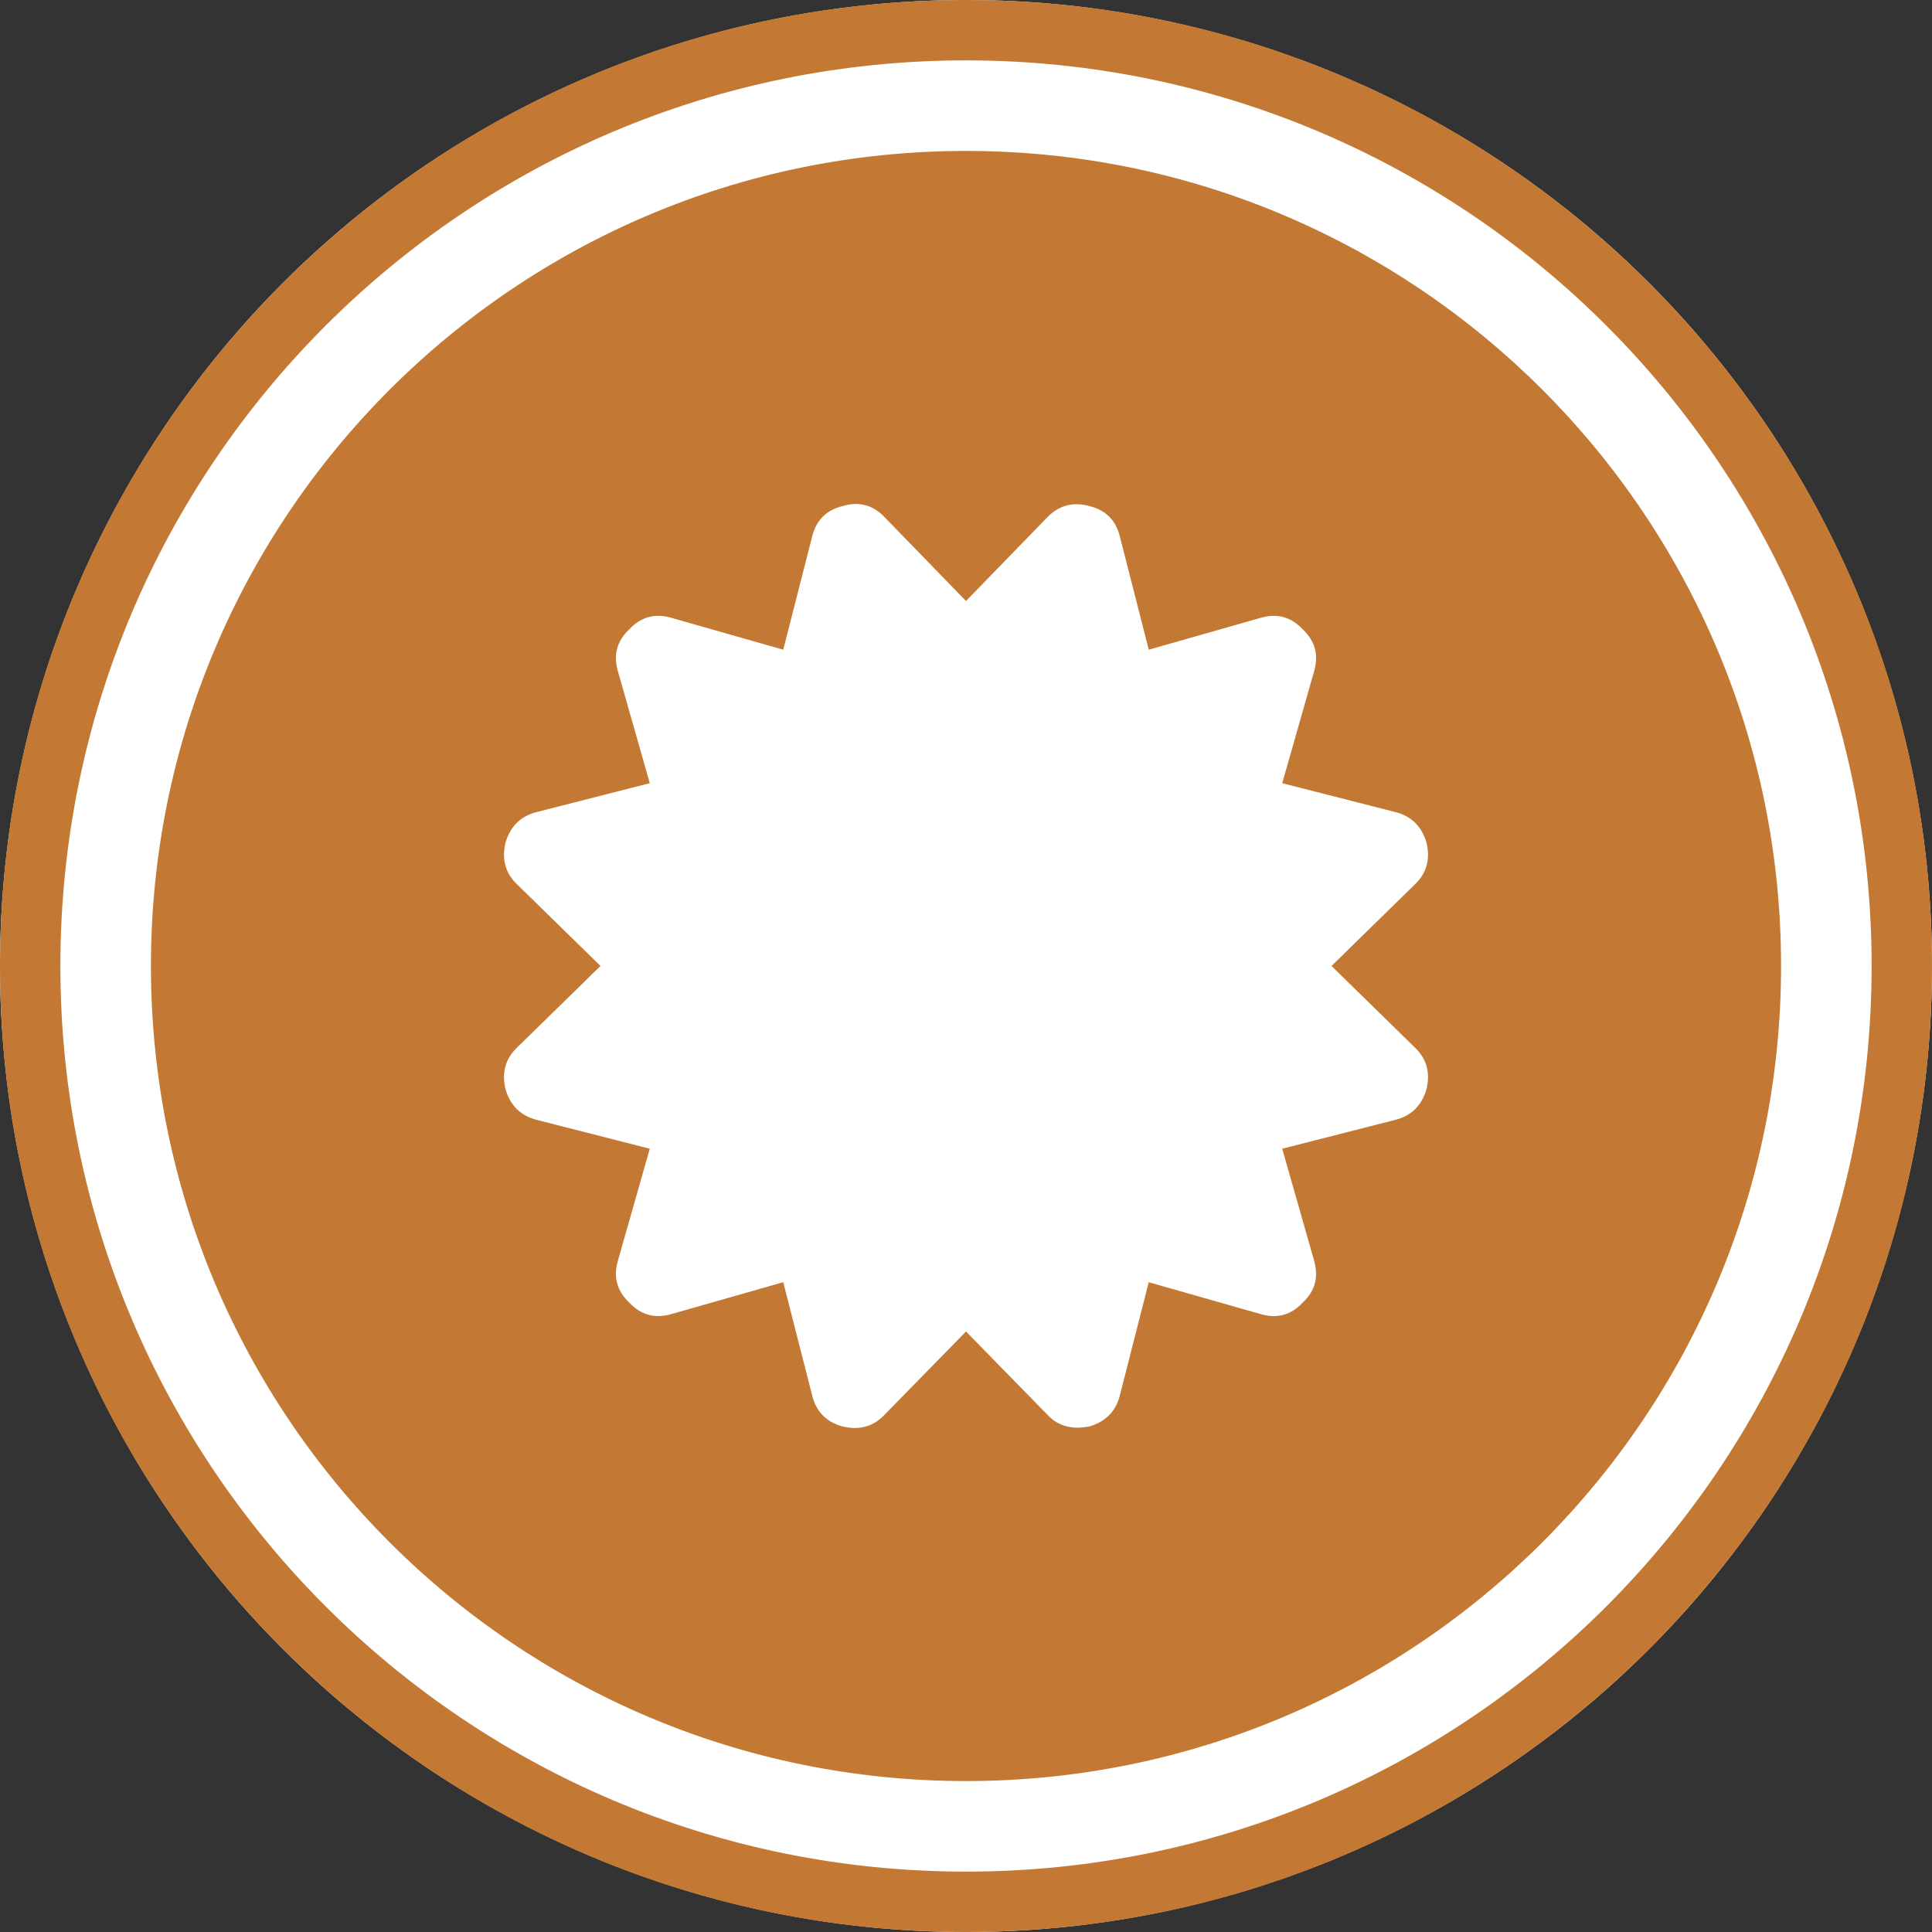 <svg xmlns="http://www.w3.org/2000/svg" width="300" height="300"><rect width="100%" height="100%" fill="#333333" stroke="none"/><g fill="none"><circle cx="150" cy="150" r="150" fill="#fff"/><path fill="#C37933" d="M150 300C67.157 300 0 232.843 0 150S67.157 0 150 0s150 67.157 150 150-67.157 150-150 150zm0-9.375c77.665 0 140.625-62.96 140.625-140.625 0-77.665-62.96-140.625-140.625-140.625C72.335 9.375 9.375 72.335 9.375 150c0 77.665 62.96 140.625 140.625 140.625zm0-14.063C80.101 276.563 23.437 219.9 23.437 150S80.102 23.437 150 23.437 276.563 80.102 276.563 150 219.899 276.563 150 276.563zm56.757-126.57l12.882-12.602c1.867-1.743 2.49-3.922 1.867-6.536-.747-2.551-2.365-4.139-4.854-4.76l-17.55-4.482 4.947-17.365c.747-2.552.156-4.73-1.773-6.535-1.805-1.93-3.983-2.52-6.535-1.774l-17.363 4.948-4.48-17.551c-.623-2.552-2.21-4.14-4.761-4.761-2.552-.685-4.73-.094-6.535 1.773L150 93.324l-12.602-12.977c-1.805-1.93-3.983-2.52-6.535-1.773-2.551.622-4.138 2.209-4.76 4.76l-4.481 17.552-17.363-4.948c-2.552-.747-4.73-.155-6.535 1.774-1.929 1.805-2.52 3.983-1.773 6.535l4.947 17.365-17.55 4.481c-2.489.623-4.107 2.21-4.854 4.761-.622 2.614 0 4.793 1.867 6.536l12.882 12.603-12.882 12.603c-1.867 1.743-2.49 3.921-1.867 6.535.747 2.552 2.365 4.14 4.854 4.762l17.55 4.481-4.947 17.365c-.747 2.552-.156 4.73 1.773 6.535 1.805 1.93 3.983 2.52 6.535 1.774l17.363-4.948 4.48 17.551c.623 2.552 2.21 4.17 4.761 4.855 2.614.622 4.792 0 6.535-1.867L150 206.755l12.602 12.884c1.245 1.369 2.832 2.053 4.761 2.053.436 0 1.027-.062 1.774-.186 2.551-.747 4.138-2.365 4.76-4.855l4.481-17.551 17.363 4.948c2.552.747 4.73.155 6.535-1.774 1.929-1.805 2.52-3.983 1.773-6.535l-4.947-17.365 17.55-4.481c2.489-.623 4.107-2.21 4.854-4.762.622-2.614 0-4.792-1.867-6.535l-12.882-12.603z"/></g></svg>